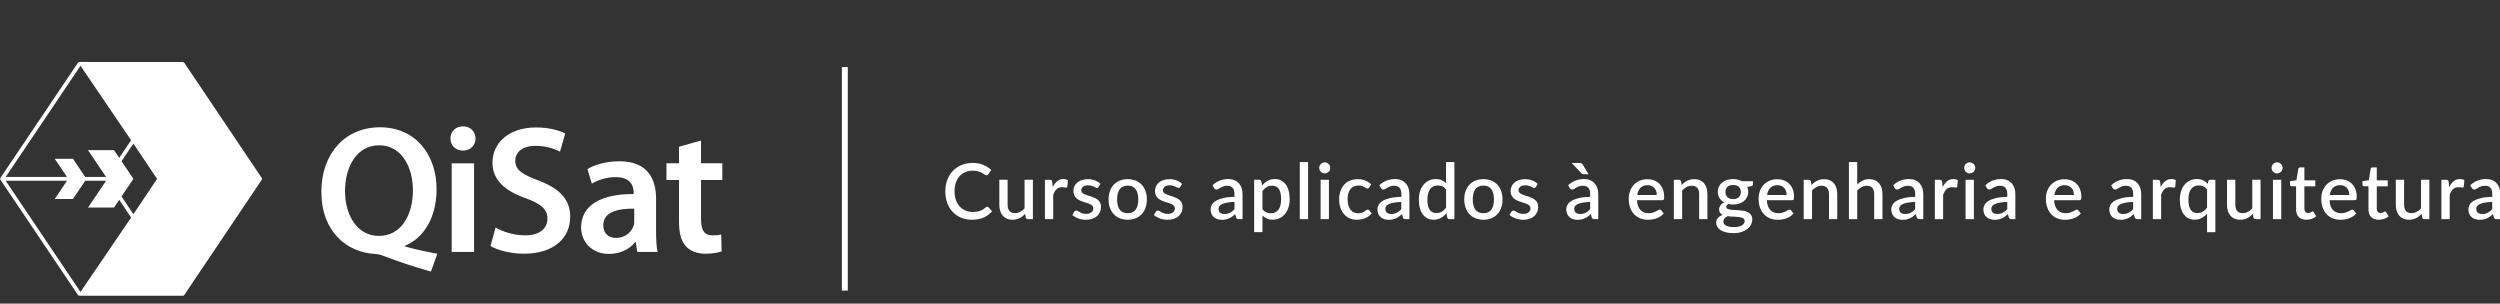 <?xml version="1.0" encoding="iso-8859-1"?>
<!-- Generator: Adobe Illustrator 16.0.0, SVG Export Plug-In . SVG Version: 6.00 Build 0)  -->
<!DOCTYPE svg PUBLIC "-//W3C//DTD SVG 1.1//EN" "http://www.w3.org/Graphics/SVG/1.1/DTD/svg11.dtd">
<svg version="1.1" id="Camada_1" xmlns="http://www.w3.org/2000/svg" xmlns:xlink="http://www.w3.org/1999/xlink" x="0px" y="0px"
	 width="317px" height="38.5px" viewBox="0 0 317 38.5" style="enable-background:new 0 0 317 38.5;" xml:space="preserve">
<rect x="0" y="0" width="317" height="38.5" fill="#333333" stroke="none"/>
<path style="fill:#FFFFFF;" d="M125.178,26.214c0.062,0,0.116,0.025,0.162,0.074l0.455,0.494c-0.287,0.345-0.639,0.612-1.058,0.799
	c-0.417,0.188-0.915,0.282-1.497,0.282c-0.515,0-0.98-0.09-1.396-0.269c-0.416-0.178-0.771-0.426-1.063-0.741
	c-0.294-0.319-0.521-0.698-0.678-1.14c-0.157-0.44-0.237-0.926-0.237-1.453c0-0.526,0.083-1.014,0.252-1.454
	c0.168-0.44,0.404-0.822,0.709-1.14c0.305-0.317,0.671-0.565,1.095-0.742c0.426-0.176,0.895-0.264,1.407-0.264
	c0.509,0,0.958,0.082,1.347,0.248c0.39,0.161,0.728,0.383,1.015,0.655l-0.376,0.533c-0.026,0.036-0.058,0.065-0.093,0.092
	c-0.036,0.026-0.085,0.041-0.146,0.041c-0.065,0-0.14-0.028-0.222-0.092c-0.084-0.061-0.19-0.127-0.319-0.199
	c-0.128-0.072-0.289-0.142-0.484-0.2c-0.193-0.062-0.435-0.093-0.726-0.093c-0.335,0-0.643,0.061-0.924,0.18
	c-0.28,0.115-0.521,0.287-0.724,0.512c-0.202,0.227-0.359,0.5-0.472,0.822c-0.112,0.322-0.168,0.688-0.168,1.101
	c0,0.414,0.058,0.783,0.175,1.108c0.117,0.324,0.279,0.599,0.484,0.82c0.206,0.226,0.447,0.394,0.725,0.512
	c0.277,0.117,0.575,0.177,0.895,0.177c0.196,0,0.37-0.01,0.526-0.033c0.155-0.02,0.298-0.055,0.428-0.102
	c0.131-0.048,0.254-0.107,0.37-0.179c0.115-0.071,0.23-0.159,0.346-0.267C125.047,26.244,125.112,26.214,125.178,26.214z
	 M130.97,22.796v4.988h-0.636c-0.14,0-0.23-0.066-0.27-0.2l-0.078-0.464c-0.104,0.11-0.213,0.211-0.33,0.303
	c-0.116,0.091-0.239,0.17-0.37,0.235c-0.13,0.064-0.269,0.113-0.417,0.15c-0.149,0.035-0.308,0.055-0.478,0.055
	c-0.273,0-0.515-0.049-0.723-0.139c-0.209-0.092-0.384-0.222-0.526-0.388c-0.143-0.165-0.248-0.362-0.32-0.598
	c-0.073-0.233-0.109-0.491-0.109-0.771v-3.175h1.052v3.175c0,0.337,0.078,0.599,0.232,0.782c0.156,0.188,0.391,0.279,0.707,0.279
	c0.231,0,0.448-0.055,0.648-0.16c0.201-0.104,0.389-0.252,0.565-0.438v-3.64h1.053V22.796L130.97,22.796z M133.488,23.72
	c0.157-0.314,0.346-0.563,0.568-0.745c0.221-0.182,0.487-0.271,0.796-0.271c0.108,0,0.209,0.012,0.304,0.036
	c0.094,0.023,0.18,0.062,0.254,0.109l-0.074,0.793c-0.012,0.058-0.033,0.094-0.062,0.114c-0.027,0.021-0.063,0.031-0.109,0.031
	c-0.049,0-0.119-0.008-0.21-0.027c-0.092-0.018-0.188-0.024-0.289-0.024c-0.146,0-0.276,0.021-0.389,0.063
	c-0.113,0.043-0.214,0.104-0.303,0.188c-0.09,0.08-0.169,0.181-0.237,0.298c-0.068,0.118-0.131,0.252-0.191,0.401v3.101h-1.051V22.8
	h0.611c0.112,0,0.188,0.021,0.23,0.062c0.043,0.041,0.072,0.111,0.088,0.214L133.488,23.72z M139.305,23.7
	c-0.026,0.047-0.056,0.077-0.088,0.098c-0.032,0.021-0.073,0.03-0.122,0.03c-0.056,0-0.116-0.018-0.181-0.053
	c-0.066-0.033-0.142-0.071-0.23-0.114c-0.088-0.041-0.191-0.08-0.311-0.114c-0.12-0.033-0.257-0.051-0.417-0.051
	c-0.131,0-0.25,0.014-0.356,0.046c-0.105,0.031-0.195,0.074-0.269,0.133c-0.074,0.056-0.13,0.123-0.169,0.199
	c-0.04,0.077-0.059,0.158-0.059,0.247c0,0.117,0.037,0.216,0.107,0.294c0.072,0.078,0.167,0.146,0.284,0.202
	c0.118,0.058,0.251,0.109,0.401,0.154c0.151,0.045,0.304,0.095,0.46,0.146c0.156,0.054,0.31,0.112,0.46,0.183
	c0.151,0.068,0.285,0.151,0.401,0.252c0.118,0.101,0.212,0.219,0.284,0.361c0.071,0.141,0.107,0.313,0.107,0.516
	c0,0.235-0.042,0.451-0.126,0.65c-0.086,0.199-0.208,0.373-0.372,0.52c-0.163,0.146-0.366,0.263-0.609,0.344
	s-0.521,0.122-0.834,0.122c-0.173,0-0.339-0.017-0.501-0.05c-0.161-0.027-0.315-0.069-0.459-0.125
	c-0.146-0.056-0.281-0.119-0.406-0.191c-0.126-0.075-0.237-0.158-0.335-0.244l0.245-0.4c0.029-0.051,0.066-0.086,0.109-0.115
	c0.043-0.027,0.098-0.041,0.164-0.041c0.067,0,0.136,0.021,0.203,0.064c0.067,0.045,0.146,0.094,0.235,0.145
	c0.09,0.053,0.197,0.101,0.325,0.145c0.127,0.045,0.287,0.066,0.475,0.066c0.157,0,0.291-0.02,0.406-0.057
	c0.113-0.037,0.208-0.09,0.283-0.154c0.075-0.064,0.13-0.139,0.166-0.223c0.036-0.082,0.054-0.172,0.054-0.268
	c0-0.127-0.036-0.229-0.108-0.313c-0.072-0.082-0.167-0.15-0.286-0.211c-0.119-0.06-0.254-0.11-0.406-0.156
	c-0.151-0.045-0.305-0.094-0.462-0.146c-0.156-0.051-0.31-0.111-0.462-0.181c-0.151-0.068-0.287-0.155-0.405-0.263
	c-0.119-0.104-0.215-0.233-0.287-0.387c-0.072-0.15-0.108-0.337-0.108-0.556c0-0.198,0.041-0.39,0.121-0.567
	c0.079-0.179,0.198-0.338,0.352-0.475c0.155-0.139,0.345-0.245,0.572-0.325s0.489-0.12,0.785-0.12c0.336,0,0.641,0.055,0.915,0.161
	c0.273,0.108,0.503,0.256,0.689,0.44L139.305,23.7z M142.999,22.717c0.368,0,0.701,0.061,0.999,0.182
	c0.299,0.121,0.553,0.293,0.764,0.516c0.21,0.221,0.372,0.488,0.487,0.809c0.114,0.313,0.172,0.672,0.172,1.064
	s-0.058,0.751-0.172,1.066c-0.115,0.315-0.277,0.586-0.487,0.81c-0.21,0.224-0.464,0.396-0.764,0.515
	c-0.298,0.122-0.631,0.184-0.999,0.184c-0.373,0-0.708-0.062-1.005-0.184c-0.298-0.117-0.554-0.291-0.766-0.515
	s-0.375-0.492-0.489-0.81c-0.116-0.315-0.172-0.674-0.172-1.066c0-0.396,0.056-0.751,0.172-1.064
	c0.114-0.318,0.277-0.588,0.489-0.809c0.212-0.223,0.467-0.395,0.766-0.516C142.291,22.777,142.625,22.717,142.999,22.717z
	 M142.999,27.036c0.449,0,0.785-0.15,1.004-0.452c0.221-0.301,0.33-0.732,0.33-1.293c0-0.563-0.109-0.995-0.33-1.299
	c-0.22-0.307-0.555-0.459-1.004-0.459c-0.457,0-0.796,0.152-1.019,0.459c-0.222,0.304-0.333,0.736-0.333,1.299
	c0,0.561,0.111,0.992,0.333,1.293C142.203,26.886,142.542,27.036,142.999,27.036z M149.65,23.7
	c-0.026,0.047-0.056,0.077-0.088,0.098c-0.032,0.021-0.073,0.03-0.123,0.03c-0.056,0-0.115-0.018-0.181-0.053
	c-0.066-0.033-0.142-0.071-0.23-0.114c-0.088-0.041-0.19-0.08-0.311-0.114c-0.119-0.033-0.258-0.051-0.417-0.051
	c-0.131,0-0.249,0.014-0.355,0.046c-0.105,0.031-0.195,0.074-0.268,0.133c-0.073,0.056-0.13,0.123-0.169,0.199
	c-0.039,0.077-0.059,0.158-0.059,0.247c0,0.117,0.037,0.216,0.108,0.294c0.071,0.078,0.166,0.146,0.283,0.202
	c0.118,0.058,0.251,0.109,0.402,0.154c0.15,0.045,0.303,0.095,0.459,0.146c0.157,0.054,0.31,0.112,0.46,0.183
	c0.15,0.068,0.284,0.151,0.401,0.252s0.212,0.219,0.283,0.361c0.071,0.141,0.107,0.313,0.107,0.516c0,0.235-0.042,0.451-0.125,0.65
	c-0.086,0.199-0.21,0.373-0.372,0.52c-0.163,0.146-0.366,0.263-0.609,0.344c-0.242,0.081-0.521,0.122-0.834,0.122
	c-0.173,0-0.339-0.017-0.501-0.05c-0.161-0.027-0.314-0.069-0.46-0.125s-0.281-0.119-0.406-0.191
	c-0.126-0.075-0.237-0.158-0.334-0.244l0.245-0.4c0.029-0.051,0.066-0.086,0.109-0.115c0.044-0.027,0.099-0.041,0.164-0.041
	c0.068,0,0.136,0.021,0.204,0.064c0.066,0.045,0.146,0.094,0.234,0.145c0.09,0.053,0.198,0.101,0.326,0.145
	c0.126,0.045,0.285,0.066,0.475,0.066c0.156,0,0.292-0.02,0.406-0.057c0.114-0.037,0.208-0.09,0.284-0.154
	c0.075-0.064,0.131-0.139,0.167-0.223c0.036-0.082,0.052-0.172,0.052-0.268c0-0.127-0.035-0.229-0.107-0.313
	c-0.071-0.082-0.166-0.15-0.285-0.211c-0.12-0.06-0.255-0.11-0.406-0.156c-0.153-0.045-0.306-0.094-0.463-0.146
	c-0.157-0.051-0.311-0.111-0.463-0.181c-0.151-0.068-0.287-0.155-0.406-0.263c-0.119-0.104-0.214-0.233-0.285-0.387
	c-0.072-0.15-0.108-0.337-0.108-0.556c0-0.198,0.041-0.39,0.121-0.567c0.08-0.179,0.197-0.338,0.352-0.475
	c0.154-0.139,0.346-0.245,0.572-0.325c0.228-0.08,0.489-0.12,0.785-0.12c0.338,0,0.642,0.055,0.915,0.161
	c0.273,0.108,0.504,0.256,0.689,0.44L149.65,23.7z M153.745,23.489c0.563-0.525,1.236-0.787,2.015-0.787
	c0.287,0,0.542,0.047,0.766,0.141c0.222,0.093,0.411,0.224,0.562,0.394c0.151,0.171,0.267,0.371,0.347,0.604
	c0.081,0.234,0.12,0.493,0.12,0.775v3.17h-0.47c-0.101,0-0.177-0.017-0.229-0.045c-0.051-0.032-0.095-0.095-0.131-0.189
	l-0.103-0.405c-0.129,0.113-0.253,0.217-0.377,0.308c-0.125,0.09-0.25,0.165-0.384,0.226c-0.133,0.063-0.274,0.11-0.427,0.141
	c-0.151,0.031-0.319,0.049-0.501,0.049c-0.203,0-0.391-0.028-0.564-0.083c-0.175-0.056-0.325-0.14-0.453-0.253
	c-0.127-0.112-0.228-0.251-0.301-0.419c-0.074-0.164-0.11-0.361-0.11-0.587c0-0.191,0.052-0.379,0.154-0.563
	c0.103-0.182,0.272-0.347,0.509-0.49c0.236-0.146,0.548-0.266,0.935-0.359c0.386-0.094,0.863-0.148,1.43-0.16v-0.334
	c0-0.357-0.078-0.624-0.229-0.803c-0.155-0.176-0.379-0.264-0.676-0.264c-0.202,0-0.37,0.024-0.508,0.075
	c-0.138,0.05-0.254,0.104-0.357,0.163c-0.102,0.061-0.191,0.112-0.27,0.164c-0.078,0.05-0.161,0.076-0.25,0.076
	c-0.072,0-0.133-0.021-0.184-0.059c-0.051-0.037-0.091-0.084-0.124-0.14L153.745,23.489z M156.533,25.604
	c-0.375,0.015-0.691,0.043-0.949,0.09c-0.258,0.049-0.465,0.107-0.625,0.183c-0.161,0.074-0.275,0.162-0.345,0.265
	c-0.071,0.101-0.105,0.213-0.105,0.332c0,0.114,0.019,0.217,0.057,0.301c0.036,0.084,0.089,0.15,0.155,0.205
	c0.067,0.054,0.146,0.092,0.235,0.116c0.09,0.024,0.188,0.037,0.295,0.037c0.275,0,0.509-0.052,0.708-0.153
	c0.197-0.104,0.388-0.252,0.574-0.446V25.604z M160.025,23.52c0.207-0.244,0.445-0.439,0.713-0.59
	c0.265-0.152,0.574-0.228,0.925-0.228c0.282,0,0.536,0.057,0.764,0.169c0.229,0.111,0.425,0.275,0.587,0.49
	c0.163,0.217,0.289,0.481,0.379,0.802c0.09,0.319,0.137,0.682,0.137,1.093c0,0.368-0.049,0.712-0.148,1.03
	c-0.098,0.317-0.24,0.592-0.43,0.825c-0.186,0.233-0.409,0.416-0.676,0.549c-0.264,0.132-0.563,0.197-0.896,0.197
	c-0.293,0-0.542-0.047-0.745-0.143c-0.203-0.095-0.389-0.226-0.556-0.393v2.117h-1.052v-6.646h0.637c0.145,0,0.234,0.063,0.273,0.2
	L160.025,23.52z M160.079,26.532c0.147,0.188,0.308,0.321,0.479,0.399c0.176,0.074,0.367,0.112,0.582,0.112
	c0.409,0,0.73-0.147,0.961-0.45c0.229-0.299,0.344-0.746,0.344-1.34c0-0.309-0.024-0.568-0.076-0.784
	c-0.055-0.219-0.128-0.395-0.225-0.53c-0.101-0.138-0.22-0.235-0.358-0.299c-0.142-0.063-0.3-0.094-0.474-0.094
	c-0.269,0-0.5,0.059-0.693,0.176c-0.193,0.114-0.373,0.278-0.54,0.495V26.532z M165.866,20.546v7.238h-1.052v-7.238H165.866z
	 M168.682,21.289c0,0.094-0.019,0.186-0.056,0.27c-0.035,0.086-0.089,0.159-0.153,0.224c-0.063,0.063-0.141,0.112-0.228,0.151
	c-0.086,0.036-0.179,0.058-0.276,0.058c-0.095,0-0.184-0.021-0.265-0.058c-0.084-0.039-0.156-0.089-0.22-0.151
	c-0.063-0.063-0.112-0.138-0.147-0.224c-0.039-0.084-0.058-0.176-0.058-0.27c0-0.098,0.019-0.189,0.058-0.273
	c0.035-0.084,0.087-0.16,0.147-0.224c0.063-0.063,0.136-0.112,0.22-0.151c0.081-0.037,0.17-0.057,0.265-0.057
	c0.098,0,0.19,0.02,0.276,0.057c0.087,0.039,0.163,0.09,0.228,0.151c0.065,0.062,0.118,0.14,0.153,0.224
	C168.663,21.1,168.682,21.191,168.682,21.289z M168.507,22.796v4.988h-1.052v-4.988H168.507z M173.604,23.771
	c-0.033,0.043-0.063,0.078-0.094,0.1c-0.029,0.021-0.07,0.036-0.127,0.036c-0.056,0-0.111-0.021-0.174-0.063
	c-0.059-0.038-0.131-0.081-0.214-0.13c-0.084-0.046-0.185-0.091-0.302-0.13c-0.116-0.038-0.264-0.06-0.44-0.06
	c-0.229,0-0.426,0.041-0.599,0.123c-0.172,0.082-0.315,0.199-0.432,0.351c-0.115,0.151-0.205,0.336-0.262,0.553
	c-0.057,0.22-0.085,0.462-0.085,0.731c0,0.279,0.033,0.529,0.095,0.748c0.063,0.22,0.15,0.402,0.268,0.552s0.254,0.269,0.423,0.344
	c0.162,0.078,0.347,0.117,0.553,0.117c0.201,0,0.367-0.022,0.494-0.071c0.127-0.052,0.231-0.104,0.317-0.162
	c0.086-0.06,0.158-0.112,0.219-0.16c0.061-0.051,0.124-0.073,0.193-0.073c0.084,0,0.149,0.032,0.193,0.098l0.301,0.386
	c-0.121,0.147-0.256,0.271-0.402,0.373s-0.303,0.185-0.465,0.248c-0.164,0.063-0.332,0.107-0.508,0.135
	c-0.179,0.028-0.355,0.043-0.533,0.043c-0.313,0-0.602-0.059-0.869-0.174c-0.271-0.115-0.504-0.283-0.704-0.504
	c-0.202-0.222-0.357-0.49-0.476-0.809c-0.115-0.316-0.173-0.68-0.173-1.088c0-0.368,0.052-0.711,0.156-1.024
	c0.104-0.315,0.257-0.586,0.457-0.813c0.201-0.229,0.446-0.407,0.745-0.537c0.297-0.127,0.64-0.192,1.025-0.192
	c0.362,0,0.685,0.059,0.957,0.178c0.274,0.117,0.521,0.283,0.735,0.498L173.604,23.771z M174.895,23.489
	c0.565-0.525,1.236-0.787,2.02-0.787c0.286,0,0.54,0.047,0.766,0.141c0.225,0.093,0.408,0.224,0.563,0.394
	c0.15,0.171,0.266,0.371,0.349,0.604c0.077,0.234,0.119,0.493,0.119,0.775v3.17h-0.472c-0.1,0-0.178-0.017-0.229-0.045
	c-0.053-0.032-0.098-0.095-0.131-0.189l-0.106-0.405c-0.125,0.113-0.25,0.217-0.373,0.308c-0.125,0.09-0.254,0.165-0.385,0.226
	c-0.133,0.063-0.272,0.11-0.426,0.141c-0.152,0.031-0.318,0.049-0.501,0.049c-0.2,0-0.392-0.028-0.567-0.083
	c-0.172-0.056-0.324-0.14-0.451-0.253c-0.125-0.112-0.226-0.251-0.301-0.419c-0.072-0.164-0.108-0.361-0.108-0.587
	c0-0.191,0.05-0.379,0.153-0.563c0.103-0.182,0.271-0.347,0.508-0.49c0.236-0.146,0.551-0.266,0.935-0.359
	c0.39-0.094,0.866-0.148,1.435-0.16v-0.334c0-0.357-0.076-0.624-0.229-0.803c-0.151-0.176-0.378-0.264-0.676-0.264
	c-0.201,0-0.369,0.024-0.509,0.075c-0.137,0.05-0.256,0.104-0.357,0.163c-0.1,0.061-0.189,0.112-0.268,0.164
	c-0.08,0.05-0.162,0.076-0.25,0.076c-0.072,0-0.133-0.021-0.187-0.059c-0.05-0.037-0.091-0.084-0.124-0.14L174.895,23.489z
	 M177.686,25.604c-0.377,0.015-0.69,0.043-0.949,0.09c-0.26,0.049-0.469,0.107-0.629,0.183c-0.155,0.074-0.272,0.162-0.344,0.265
	c-0.068,0.101-0.104,0.213-0.104,0.332c0,0.114,0.02,0.217,0.056,0.301c0.037,0.084,0.091,0.15,0.156,0.205
	c0.067,0.054,0.146,0.092,0.233,0.116c0.09,0.024,0.188,0.037,0.295,0.037c0.275,0,0.515-0.052,0.709-0.153
	c0.197-0.104,0.389-0.252,0.574-0.446v-0.927h0.002V25.604z M184.415,20.546v7.238h-0.638c-0.139,0-0.229-0.066-0.27-0.2
	l-0.094-0.542c-0.21,0.244-0.443,0.44-0.712,0.592c-0.267,0.149-0.574,0.226-0.929,0.226c-0.278,0-0.535-0.057-0.762-0.17
	c-0.229-0.11-0.425-0.274-0.589-0.489c-0.161-0.218-0.289-0.482-0.378-0.802c-0.09-0.316-0.135-0.683-0.135-1.094
	c0-0.371,0.05-0.715,0.148-1.031c0.101-0.315,0.24-0.592,0.428-0.823c0.186-0.232,0.414-0.416,0.678-0.55
	c0.268-0.131,0.563-0.196,0.895-0.196c0.293,0,0.541,0.047,0.748,0.141c0.205,0.093,0.389,0.224,0.553,0.39v-2.687L184.415,20.546
	L184.415,20.546z M183.361,24.021c-0.146-0.188-0.307-0.32-0.483-0.396c-0.174-0.074-0.366-0.109-0.573-0.109
	c-0.41,0-0.729,0.148-0.962,0.451c-0.229,0.303-0.347,0.748-0.347,1.338c0,0.307,0.023,0.568,0.079,0.785
	c0.052,0.219,0.124,0.395,0.222,0.529c0.1,0.138,0.219,0.234,0.357,0.299c0.142,0.063,0.302,0.093,0.476,0.093
	c0.267,0,0.499-0.058,0.692-0.173s0.375-0.277,0.539-0.49V24.021L183.361,24.021z M188.098,22.717c0.369,0,0.701,0.061,1,0.182
	c0.301,0.121,0.553,0.293,0.767,0.516c0.21,0.221,0.37,0.488,0.483,0.809c0.113,0.313,0.172,0.672,0.172,1.064
	s-0.059,0.751-0.172,1.066s-0.273,0.586-0.483,0.81c-0.214,0.224-0.466,0.396-0.767,0.515c-0.299,0.122-0.631,0.184-1,0.184
	c-0.373,0-0.705-0.062-1.007-0.184c-0.297-0.117-0.552-0.291-0.764-0.515s-0.374-0.492-0.488-0.81
	c-0.116-0.315-0.173-0.674-0.173-1.066c0-0.396,0.057-0.751,0.173-1.064c0.114-0.318,0.276-0.588,0.488-0.809
	c0.212-0.223,0.467-0.395,0.764-0.516C187.393,22.777,187.725,22.717,188.098,22.717z M188.098,27.036
	c0.45,0,0.784-0.15,1.006-0.452c0.221-0.301,0.33-0.732,0.33-1.293c0-0.563-0.109-0.995-0.33-1.299
	c-0.222-0.307-0.556-0.459-1.006-0.459c-0.457,0-0.795,0.152-1.019,0.459c-0.224,0.304-0.333,0.736-0.333,1.299
	c0,0.561,0.109,0.992,0.333,1.293C187.303,26.886,187.641,27.036,188.098,27.036z M194.751,23.7
	c-0.026,0.047-0.056,0.077-0.089,0.098c-0.031,0.021-0.073,0.03-0.123,0.03c-0.057,0-0.114-0.018-0.182-0.053
	c-0.063-0.033-0.143-0.071-0.229-0.114c-0.088-0.041-0.188-0.08-0.31-0.114c-0.118-0.033-0.258-0.051-0.42-0.051
	c-0.127,0-0.25,0.014-0.354,0.046c-0.104,0.031-0.194,0.074-0.269,0.133c-0.074,0.056-0.131,0.123-0.168,0.199
	c-0.041,0.077-0.062,0.158-0.062,0.247c0,0.117,0.035,0.216,0.106,0.294c0.07,0.078,0.166,0.146,0.283,0.202
	c0.117,0.058,0.25,0.109,0.402,0.154c0.148,0.045,0.301,0.095,0.459,0.146c0.157,0.054,0.311,0.112,0.459,0.183
	c0.151,0.068,0.284,0.151,0.401,0.252c0.118,0.101,0.209,0.219,0.284,0.361c0.072,0.141,0.104,0.313,0.104,0.516
	c0,0.235-0.039,0.451-0.124,0.65s-0.21,0.373-0.372,0.52s-0.363,0.263-0.609,0.344c-0.242,0.081-0.521,0.122-0.834,0.122
	c-0.174,0-0.34-0.017-0.502-0.05c-0.16-0.027-0.315-0.069-0.459-0.125c-0.146-0.056-0.281-0.119-0.404-0.191
	c-0.127-0.075-0.239-0.158-0.336-0.244l0.244-0.4c0.028-0.051,0.064-0.086,0.108-0.115c0.048-0.027,0.099-0.041,0.166-0.041
	c0.065,0,0.134,0.021,0.201,0.064c0.067,0.045,0.146,0.094,0.233,0.145c0.09,0.053,0.197,0.101,0.324,0.145
	c0.127,0.045,0.287,0.066,0.478,0.066c0.155,0,0.291-0.02,0.403-0.057c0.115-0.037,0.211-0.09,0.285-0.154s0.131-0.139,0.166-0.223
	c0.034-0.082,0.055-0.172,0.055-0.268c0-0.127-0.037-0.229-0.107-0.313c-0.072-0.082-0.168-0.15-0.287-0.211
	c-0.117-0.06-0.253-0.11-0.402-0.156c-0.152-0.045-0.308-0.094-0.465-0.146c-0.154-0.051-0.313-0.111-0.461-0.181
	c-0.15-0.068-0.289-0.155-0.406-0.263c-0.117-0.104-0.215-0.233-0.285-0.387c-0.072-0.15-0.109-0.337-0.109-0.556
	c0-0.198,0.041-0.39,0.122-0.567c0.079-0.179,0.194-0.338,0.353-0.475c0.152-0.139,0.346-0.245,0.572-0.325s0.488-0.12,0.785-0.12
	c0.335,0,0.641,0.055,0.914,0.161c0.271,0.108,0.503,0.256,0.688,0.44L194.751,23.7z M198.844,23.489
	c0.563-0.525,1.236-0.787,2.016-0.787c0.289,0,0.543,0.047,0.768,0.141c0.225,0.093,0.409,0.224,0.563,0.394
	c0.15,0.171,0.269,0.371,0.348,0.604c0.079,0.234,0.12,0.493,0.12,0.775v3.17h-0.472c-0.102,0-0.178-0.017-0.229-0.045
	c-0.057-0.032-0.1-0.095-0.134-0.189l-0.103-0.405c-0.128,0.113-0.257,0.217-0.379,0.308c-0.123,0.09-0.251,0.165-0.382,0.226
	c-0.134,0.063-0.274,0.11-0.429,0.141c-0.149,0.031-0.315,0.049-0.5,0.049c-0.202,0-0.389-0.028-0.563-0.083
	c-0.174-0.056-0.325-0.14-0.452-0.253c-0.13-0.112-0.229-0.251-0.302-0.419c-0.073-0.164-0.11-0.361-0.11-0.587
	c0-0.191,0.051-0.379,0.154-0.563c0.102-0.182,0.271-0.347,0.51-0.49c0.235-0.146,0.547-0.266,0.934-0.359
	c0.389-0.094,0.863-0.148,1.432-0.16v-0.334c0-0.357-0.074-0.624-0.229-0.803c-0.153-0.176-0.381-0.264-0.676-0.264
	c-0.203,0-0.371,0.024-0.512,0.075c-0.135,0.05-0.254,0.104-0.354,0.163c-0.104,0.061-0.191,0.112-0.27,0.164
	c-0.078,0.05-0.16,0.076-0.252,0.076c-0.068,0-0.131-0.021-0.183-0.059s-0.095-0.084-0.124-0.14L198.844,23.489z M200.287,20.663
	c0.121,0,0.21,0.021,0.27,0.058c0.061,0.039,0.108,0.103,0.154,0.182l0.715,1.186h-0.596c-0.084,0-0.148-0.012-0.198-0.033
	c-0.052-0.021-0.103-0.063-0.155-0.121l-1.178-1.269L200.287,20.663L200.287,20.663z M201.632,25.604
	c-0.374,0.015-0.69,0.043-0.95,0.09c-0.257,0.049-0.465,0.107-0.625,0.183s-0.272,0.162-0.345,0.265
	c-0.067,0.101-0.104,0.213-0.104,0.332c0,0.114,0.021,0.217,0.059,0.301s0.087,0.15,0.152,0.205
	c0.068,0.054,0.147,0.092,0.236,0.116c0.092,0.024,0.189,0.037,0.295,0.037c0.274,0,0.51-0.052,0.709-0.153
	c0.197-0.104,0.387-0.252,0.573-0.446V25.604L201.632,25.604z M207.568,25.374c0.016,0.283,0.059,0.528,0.134,0.735
	c0.073,0.207,0.177,0.38,0.301,0.517c0.127,0.136,0.276,0.238,0.449,0.306c0.177,0.066,0.368,0.103,0.586,0.103
	c0.205,0,0.382-0.024,0.53-0.072c0.152-0.046,0.283-0.101,0.396-0.155c0.11-0.058,0.204-0.109,0.281-0.156
	c0.078-0.047,0.149-0.069,0.216-0.069c0.085,0,0.148,0.032,0.195,0.099l0.299,0.385c-0.124,0.147-0.264,0.271-0.422,0.373
	c-0.155,0.102-0.321,0.185-0.498,0.248c-0.176,0.063-0.357,0.107-0.543,0.135c-0.188,0.029-0.365,0.044-0.542,0.044
	c-0.345,0-0.667-0.06-0.962-0.175c-0.295-0.114-0.553-0.287-0.771-0.512c-0.216-0.226-0.384-0.505-0.507-0.836
	c-0.122-0.334-0.186-0.716-0.186-1.148c0-0.348,0.057-0.67,0.164-0.969c0.107-0.302,0.265-0.563,0.471-0.783
	c0.205-0.224,0.449-0.396,0.744-0.526c0.289-0.127,0.621-0.192,0.986-0.192c0.31,0,0.592,0.053,0.854,0.149
	c0.26,0.101,0.483,0.246,0.673,0.438c0.189,0.191,0.337,0.428,0.445,0.707c0.104,0.278,0.156,0.598,0.156,0.95
	c0,0.163-0.02,0.273-0.055,0.329c-0.035,0.057-0.102,0.083-0.193,0.083h-3.205v-0.006H207.568z M210.078,24.729
	c0-0.179-0.023-0.34-0.076-0.492c-0.048-0.151-0.123-0.282-0.223-0.396c-0.096-0.11-0.219-0.198-0.363-0.264
	c-0.145-0.063-0.313-0.097-0.501-0.097c-0.382,0-0.685,0.108-0.899,0.328c-0.221,0.219-0.355,0.524-0.416,0.92H210.078z
	 M213.23,23.456c0.104-0.111,0.22-0.211,0.334-0.301c0.112-0.091,0.237-0.167,0.367-0.233c0.131-0.064,0.271-0.113,0.418-0.15
	c0.146-0.035,0.308-0.055,0.479-0.055c0.271,0,0.513,0.047,0.721,0.137c0.205,0.095,0.383,0.224,0.521,0.389
	c0.146,0.167,0.252,0.365,0.322,0.599c0.071,0.234,0.106,0.49,0.106,0.771v3.175h-1.045v-3.177c0-0.336-0.079-0.598-0.233-0.78
	c-0.156-0.188-0.39-0.279-0.707-0.279c-0.231,0-0.451,0.056-0.652,0.161c-0.2,0.107-0.387,0.255-0.565,0.439v3.635h-1.052v-4.988
	h0.638c0.144,0,0.233,0.064,0.274,0.2L213.23,23.456z M222.279,22.977v0.392c0,0.131-0.079,0.212-0.236,0.241l-0.497,0.08
	c0.083,0.19,0.127,0.401,0.127,0.634c0,0.243-0.05,0.467-0.146,0.666c-0.096,0.196-0.229,0.368-0.398,0.508
	c-0.169,0.142-0.372,0.249-0.605,0.323c-0.234,0.074-0.487,0.111-0.764,0.111c-0.104,0-0.205-0.006-0.308-0.018
	c-0.099-0.012-0.195-0.025-0.289-0.047c-0.093,0.056-0.166,0.113-0.212,0.177c-0.043,0.062-0.066,0.125-0.066,0.188
	c0,0.106,0.047,0.188,0.143,0.24c0.095,0.053,0.221,0.09,0.373,0.11c0.154,0.022,0.332,0.039,0.529,0.045
	c0.202,0.008,0.401,0.021,0.609,0.035c0.205,0.017,0.406,0.043,0.605,0.08c0.194,0.037,0.375,0.1,0.528,0.188
	c0.156,0.086,0.28,0.2,0.374,0.349c0.096,0.146,0.143,0.338,0.143,0.571c0,0.217-0.056,0.428-0.16,0.633
	c-0.109,0.205-0.264,0.388-0.467,0.549c-0.203,0.16-0.453,0.287-0.748,0.383c-0.293,0.096-0.627,0.145-1.002,0.145
	c-0.371,0-0.695-0.035-0.971-0.105c-0.275-0.071-0.507-0.169-0.691-0.292c-0.184-0.122-0.318-0.265-0.408-0.423
	c-0.09-0.16-0.135-0.326-0.135-0.499c0-0.234,0.074-0.437,0.223-0.603s0.35-0.296,0.604-0.393c-0.138-0.063-0.248-0.154-0.33-0.27
	c-0.084-0.112-0.125-0.264-0.125-0.449c0-0.146,0.056-0.301,0.16-0.461c0.109-0.159,0.271-0.295,0.483-0.403
	c-0.245-0.14-0.44-0.32-0.586-0.546c-0.142-0.229-0.216-0.493-0.216-0.797c0-0.247,0.048-0.471,0.146-0.67
	c0.099-0.196,0.229-0.368,0.403-0.508c0.174-0.142,0.378-0.248,0.615-0.324c0.232-0.073,0.494-0.11,0.772-0.11
	c0.431,0,0.808,0.09,1.126,0.269H222.279z M221.223,28.03c0-0.111-0.031-0.2-0.096-0.27c-0.063-0.065-0.146-0.118-0.258-0.155
	c-0.105-0.037-0.232-0.063-0.376-0.084c-0.144-0.019-0.298-0.03-0.457-0.039c-0.162-0.008-0.324-0.018-0.492-0.022
	c-0.171-0.008-0.333-0.022-0.487-0.047c-0.158,0.08-0.285,0.18-0.386,0.294c-0.101,0.113-0.149,0.246-0.149,0.396
	c0,0.097,0.027,0.188,0.078,0.271c0.049,0.084,0.125,0.157,0.233,0.22c0.106,0.063,0.241,0.111,0.405,0.146
	c0.166,0.036,0.363,0.057,0.594,0.057c0.466,0,0.811-0.071,1.043-0.217C221.107,28.439,221.223,28.254,221.223,28.03z
	 M219.76,25.245c0.324,0,0.569-0.083,0.733-0.248c0.164-0.166,0.243-0.384,0.243-0.651c0-0.271-0.079-0.488-0.243-0.65
	c-0.164-0.157-0.409-0.237-0.733-0.237c-0.322,0-0.566,0.08-0.73,0.237c-0.163,0.162-0.246,0.38-0.246,0.65
	c0,0.131,0.021,0.252,0.063,0.363c0.041,0.109,0.104,0.206,0.188,0.285c0.08,0.08,0.181,0.141,0.304,0.188
	C219.458,25.227,219.6,25.245,219.76,25.245z M224.035,25.374c0.015,0.283,0.058,0.528,0.131,0.735
	c0.077,0.207,0.177,0.38,0.301,0.517c0.127,0.136,0.276,0.238,0.451,0.306c0.175,0.066,0.37,0.103,0.584,0.103
	c0.205,0,0.382-0.024,0.533-0.072c0.15-0.046,0.281-0.101,0.391-0.155c0.112-0.058,0.206-0.109,0.285-0.156
	c0.077-0.047,0.15-0.069,0.217-0.069c0.084,0,0.148,0.032,0.194,0.099l0.297,0.385c-0.124,0.147-0.265,0.271-0.419,0.373
	c-0.156,0.102-0.324,0.185-0.501,0.248c-0.175,0.063-0.354,0.107-0.542,0.135c-0.186,0.029-0.366,0.044-0.543,0.044
	c-0.348,0-0.664-0.06-0.962-0.175c-0.295-0.114-0.55-0.287-0.767-0.512c-0.22-0.226-0.39-0.505-0.513-0.836
	c-0.118-0.334-0.181-0.716-0.181-1.148c0-0.348,0.054-0.67,0.16-0.969c0.111-0.302,0.268-0.563,0.474-0.783
	c0.203-0.224,0.451-0.396,0.741-0.526c0.293-0.127,0.619-0.192,0.99-0.192c0.309,0,0.59,0.053,0.851,0.149
	c0.263,0.101,0.487,0.246,0.678,0.438c0.188,0.191,0.339,0.428,0.442,0.707c0.104,0.278,0.156,0.598,0.156,0.95
	c0,0.163-0.018,0.273-0.055,0.329c-0.035,0.057-0.1,0.083-0.193,0.083h-3.202L224.035,25.374L224.035,25.374z M226.545,24.729
	c0-0.179-0.027-0.34-0.077-0.492c-0.05-0.151-0.125-0.282-0.223-0.396c-0.099-0.11-0.218-0.198-0.363-0.264
	c-0.146-0.063-0.313-0.097-0.503-0.097c-0.378,0-0.679,0.108-0.898,0.328c-0.219,0.219-0.354,0.524-0.416,0.92H226.545z
	 M229.693,23.456c0.106-0.111,0.221-0.211,0.334-0.301c0.117-0.091,0.242-0.167,0.371-0.233c0.133-0.064,0.27-0.113,0.416-0.15
	c0.146-0.035,0.307-0.055,0.479-0.055c0.273,0,0.516,0.047,0.723,0.137c0.207,0.095,0.381,0.224,0.521,0.389
	c0.145,0.167,0.249,0.365,0.318,0.599c0.074,0.234,0.107,0.49,0.107,0.771v3.175h-1.047v-3.177c0-0.336-0.075-0.598-0.23-0.78
	c-0.154-0.188-0.391-0.279-0.707-0.279c-0.234,0-0.451,0.056-0.651,0.161c-0.2,0.107-0.39,0.255-0.563,0.439v3.635h-1.055v-4.988
	h0.639c0.143,0,0.232,0.064,0.271,0.2L229.693,23.456z M235.494,23.389c0.208-0.203,0.433-0.365,0.678-0.488
	c0.243-0.12,0.529-0.184,0.855-0.184c0.272,0,0.514,0.047,0.721,0.137c0.208,0.095,0.381,0.224,0.523,0.389
	c0.142,0.167,0.248,0.365,0.32,0.599c0.07,0.234,0.105,0.49,0.105,0.771v3.175h-1.049v-3.177c0-0.336-0.078-0.598-0.23-0.78
	c-0.154-0.188-0.393-0.279-0.706-0.279c-0.233,0-0.453,0.056-0.651,0.161c-0.201,0.107-0.392,0.255-0.566,0.439v3.635h-1.051v-7.238
	h1.051V23.389z M240.055,23.489c0.563-0.525,1.236-0.787,2.016-0.787c0.287,0,0.546,0.047,0.768,0.141
	c0.225,0.093,0.411,0.224,0.563,0.394c0.15,0.171,0.269,0.371,0.35,0.604c0.079,0.234,0.118,0.493,0.118,0.775v3.17H243.4
	c-0.104,0-0.178-0.017-0.232-0.045c-0.05-0.032-0.094-0.095-0.131-0.189l-0.102-0.405c-0.129,0.113-0.254,0.217-0.379,0.308
	c-0.125,0.09-0.25,0.165-0.386,0.226c-0.131,0.063-0.271,0.11-0.424,0.141c-0.153,0.031-0.319,0.049-0.502,0.049
	c-0.202,0-0.392-0.028-0.563-0.083c-0.178-0.056-0.326-0.14-0.455-0.253c-0.127-0.112-0.228-0.251-0.3-0.419
	c-0.075-0.164-0.112-0.361-0.112-0.587c0-0.191,0.056-0.379,0.156-0.563c0.103-0.182,0.271-0.347,0.51-0.49
	c0.235-0.146,0.545-0.266,0.936-0.359c0.385-0.094,0.861-0.148,1.43-0.16v-0.334c0-0.357-0.076-0.624-0.229-0.803
	c-0.156-0.176-0.383-0.264-0.678-0.264c-0.201,0-0.371,0.024-0.508,0.075c-0.138,0.05-0.257,0.104-0.356,0.163
	c-0.103,0.061-0.191,0.112-0.271,0.164c-0.078,0.05-0.16,0.076-0.25,0.076c-0.07,0-0.134-0.021-0.184-0.059
	c-0.053-0.037-0.092-0.084-0.122-0.14L240.055,23.489z M242.843,25.604c-0.374,0.015-0.692,0.043-0.95,0.09
	c-0.256,0.049-0.465,0.107-0.625,0.183s-0.272,0.162-0.345,0.265c-0.069,0.101-0.104,0.213-0.104,0.332
	c0,0.114,0.021,0.217,0.058,0.301s0.09,0.15,0.156,0.205c0.065,0.054,0.146,0.092,0.233,0.116c0.092,0.024,0.188,0.037,0.297,0.037
	c0.271,0,0.506-0.052,0.705-0.153c0.198-0.104,0.391-0.252,0.574-0.446L242.843,25.604L242.843,25.604z M246.33,23.72
	c0.158-0.314,0.346-0.563,0.566-0.745c0.224-0.182,0.485-0.271,0.799-0.271c0.104,0,0.207,0.012,0.304,0.036
	c0.093,0.023,0.181,0.062,0.253,0.109l-0.072,0.793c-0.013,0.058-0.033,0.094-0.063,0.114c-0.027,0.021-0.064,0.031-0.11,0.031
	c-0.048,0-0.118-0.008-0.208-0.027c-0.091-0.018-0.188-0.024-0.29-0.024c-0.146,0-0.274,0.021-0.387,0.063
	c-0.112,0.043-0.214,0.104-0.306,0.188c-0.09,0.08-0.168,0.181-0.236,0.298c-0.068,0.118-0.131,0.252-0.191,0.401v3.101h-1.051V22.8
	h0.61c0.112,0,0.187,0.021,0.229,0.062c0.041,0.041,0.069,0.111,0.088,0.214L246.33,23.72z M250.465,21.289
	c0,0.094-0.02,0.186-0.057,0.27c-0.039,0.086-0.092,0.159-0.155,0.224c-0.063,0.063-0.142,0.112-0.228,0.151
	c-0.086,0.036-0.178,0.058-0.275,0.058c-0.096,0-0.186-0.021-0.266-0.058c-0.084-0.039-0.156-0.089-0.221-0.151
	c-0.063-0.063-0.111-0.138-0.147-0.224c-0.039-0.084-0.058-0.176-0.058-0.27c0-0.098,0.019-0.189,0.058-0.273
	c0.036-0.084,0.087-0.16,0.147-0.224c0.063-0.063,0.137-0.112,0.221-0.151c0.08-0.037,0.17-0.057,0.266-0.057
	c0.098,0,0.189,0.02,0.275,0.057c0.086,0.039,0.162,0.09,0.228,0.151s0.116,0.14,0.155,0.224
	C250.445,21.1,250.465,21.191,250.465,21.289z M250.288,22.796v4.988h-1.054v-4.988H250.288z M251.736,23.489
	c0.563-0.525,1.234-0.787,2.015-0.787c0.287,0,0.54,0.047,0.765,0.141c0.227,0.093,0.411,0.224,0.565,0.394
	c0.149,0.171,0.267,0.371,0.345,0.604c0.081,0.234,0.12,0.493,0.12,0.775v3.17h-0.47c-0.1,0-0.178-0.017-0.229-0.045
	c-0.056-0.032-0.1-0.095-0.135-0.189l-0.104-0.405c-0.125,0.113-0.254,0.217-0.375,0.308c-0.125,0.09-0.252,0.165-0.383,0.226
	c-0.135,0.063-0.273,0.11-0.43,0.141c-0.148,0.031-0.316,0.049-0.5,0.049c-0.204,0-0.395-0.028-0.564-0.083
	c-0.172-0.056-0.323-0.14-0.453-0.253c-0.127-0.112-0.228-0.251-0.301-0.419c-0.072-0.164-0.107-0.361-0.107-0.587
	c0-0.191,0.05-0.379,0.152-0.563c0.104-0.182,0.271-0.347,0.509-0.49c0.235-0.146,0.55-0.266,0.935-0.359
	c0.389-0.094,0.862-0.148,1.432-0.16v-0.334c0-0.357-0.073-0.624-0.229-0.803c-0.149-0.176-0.378-0.264-0.673-0.264
	c-0.203,0-0.372,0.024-0.512,0.075c-0.135,0.05-0.256,0.104-0.356,0.163c-0.101,0.061-0.188,0.112-0.269,0.164
	c-0.08,0.05-0.159,0.076-0.25,0.076c-0.069,0-0.131-0.021-0.184-0.059c-0.052-0.037-0.094-0.084-0.127-0.14L251.736,23.489z
	 M254.523,25.604c-0.373,0.015-0.691,0.043-0.949,0.09c-0.258,0.049-0.465,0.107-0.625,0.183s-0.276,0.162-0.346,0.265
	c-0.072,0.101-0.105,0.213-0.105,0.332c0,0.114,0.02,0.217,0.057,0.301s0.09,0.15,0.155,0.205c0.067,0.054,0.147,0.092,0.237,0.116
	c0.089,0.024,0.189,0.037,0.295,0.037c0.273,0,0.509-0.052,0.703-0.153c0.203-0.104,0.392-0.252,0.578-0.446V25.604L254.523,25.604z
	 M260.461,25.374c0.014,0.283,0.059,0.528,0.135,0.735c0.073,0.207,0.174,0.38,0.299,0.517c0.129,0.136,0.277,0.238,0.453,0.306
	c0.172,0.066,0.366,0.103,0.582,0.103c0.204,0,0.383-0.024,0.532-0.072c0.151-0.046,0.282-0.101,0.394-0.155
	c0.11-0.057,0.205-0.109,0.281-0.156c0.077-0.047,0.15-0.069,0.215-0.069c0.086,0,0.151,0.032,0.197,0.099l0.297,0.385
	c-0.123,0.147-0.264,0.271-0.42,0.373c-0.158,0.102-0.322,0.185-0.498,0.248c-0.177,0.063-0.359,0.107-0.545,0.135
	c-0.185,0.029-0.365,0.044-0.542,0.044c-0.345,0-0.667-0.06-0.96-0.175c-0.297-0.114-0.553-0.287-0.77-0.512
	c-0.215-0.226-0.387-0.505-0.506-0.836c-0.125-0.334-0.187-0.716-0.187-1.148c0-0.348,0.056-0.67,0.164-0.969
	c0.106-0.302,0.265-0.563,0.472-0.783c0.201-0.224,0.448-0.396,0.741-0.526c0.291-0.127,0.621-0.192,0.989-0.192
	c0.309,0,0.59,0.053,0.854,0.149c0.262,0.101,0.484,0.246,0.674,0.438c0.188,0.191,0.338,0.428,0.441,0.707
	c0.105,0.278,0.16,0.598,0.16,0.95c0,0.163-0.02,0.273-0.055,0.329c-0.036,0.057-0.104,0.083-0.194,0.083h-3.205L260.461,25.374
	L260.461,25.374z M262.971,24.729c0-0.179-0.022-0.34-0.076-0.492c-0.049-0.151-0.123-0.282-0.223-0.396
	c-0.096-0.11-0.216-0.198-0.365-0.264c-0.144-0.063-0.31-0.097-0.5-0.097c-0.381,0-0.681,0.108-0.896,0.328
	c-0.223,0.219-0.359,0.524-0.418,0.92H262.971z M267.695,23.489c0.563-0.525,1.236-0.787,2.015-0.787
	c0.287,0,0.543,0.047,0.767,0.141c0.227,0.093,0.41,0.224,0.563,0.394c0.151,0.171,0.269,0.371,0.347,0.604
	c0.081,0.234,0.118,0.493,0.118,0.775v3.17h-0.467c-0.101,0-0.179-0.017-0.229-0.045c-0.054-0.032-0.097-0.095-0.132-0.189
	l-0.104-0.405c-0.13,0.113-0.253,0.217-0.375,0.308c-0.125,0.09-0.255,0.165-0.388,0.226c-0.129,0.063-0.271,0.11-0.424,0.141
	c-0.154,0.031-0.32,0.049-0.501,0.049c-0.202,0-0.391-0.028-0.565-0.083c-0.174-0.056-0.324-0.14-0.451-0.253
	c-0.126-0.112-0.227-0.251-0.303-0.419c-0.073-0.164-0.108-0.361-0.108-0.587c0-0.191,0.052-0.379,0.153-0.563
	c0.104-0.182,0.272-0.347,0.51-0.49c0.234-0.146,0.548-0.266,0.936-0.359c0.387-0.094,0.861-0.148,1.43-0.16v-0.334
	c0-0.357-0.074-0.624-0.229-0.803c-0.153-0.176-0.378-0.264-0.676-0.264c-0.201,0-0.371,0.024-0.511,0.075
	c-0.135,0.05-0.256,0.104-0.355,0.163c-0.102,0.061-0.188,0.112-0.27,0.164c-0.075,0.05-0.16,0.076-0.248,0.076
	c-0.072,0-0.137-0.021-0.184-0.059c-0.053-0.037-0.094-0.084-0.127-0.14L267.695,23.489z M270.482,25.604
	c-0.373,0.015-0.691,0.043-0.946,0.09c-0.259,0.049-0.468,0.107-0.628,0.183s-0.271,0.162-0.346,0.265
	c-0.067,0.101-0.104,0.213-0.104,0.332c0,0.114,0.021,0.217,0.058,0.301c0.035,0.084,0.09,0.15,0.156,0.205
	c0.066,0.054,0.145,0.092,0.23,0.116c0.094,0.024,0.188,0.037,0.299,0.037c0.271,0,0.51-0.052,0.707-0.153
	c0.197-0.104,0.386-0.252,0.572-0.446v-0.929H270.482z M273.975,23.72c0.154-0.314,0.342-0.563,0.565-0.745
	c0.222-0.182,0.485-0.271,0.798-0.271c0.105,0,0.208,0.012,0.303,0.036c0.092,0.023,0.18,0.062,0.252,0.109l-0.068,0.793
	c-0.018,0.058-0.035,0.094-0.063,0.114s-0.064,0.031-0.111,0.031s-0.119-0.008-0.207-0.027c-0.092-0.018-0.188-0.024-0.291-0.024
	c-0.146,0-0.274,0.021-0.387,0.063c-0.115,0.043-0.215,0.104-0.308,0.188c-0.087,0.08-0.168,0.181-0.235,0.298
	c-0.068,0.118-0.132,0.252-0.19,0.401v3.101h-1.052V22.8h0.611c0.112,0,0.188,0.021,0.23,0.062c0.04,0.041,0.07,0.111,0.086,0.214
	L273.975,23.72z M280.908,22.796v6.647h-1.053v-2.338c-0.205,0.225-0.437,0.403-0.69,0.543c-0.258,0.141-0.556,0.209-0.894,0.209
	c-0.28,0-0.537-0.057-0.765-0.168c-0.229-0.112-0.426-0.276-0.588-0.491c-0.164-0.216-0.288-0.482-0.38-0.802
	c-0.089-0.316-0.135-0.683-0.135-1.092c0-0.373,0.052-0.717,0.147-1.033c0.101-0.315,0.245-0.592,0.429-0.823
	c0.188-0.232,0.412-0.416,0.681-0.548c0.266-0.133,0.563-0.198,0.895-0.198c0.156,0,0.304,0.015,0.437,0.043
	c0.133,0.026,0.254,0.065,0.367,0.121c0.115,0.055,0.217,0.118,0.311,0.194c0.094,0.078,0.186,0.164,0.27,0.264l0.064-0.328
	c0.04-0.135,0.127-0.2,0.27-0.2H280.908z M279.855,24.021c-0.146-0.187-0.309-0.315-0.482-0.394
	c-0.178-0.076-0.368-0.114-0.574-0.114c-0.408,0-0.73,0.149-0.964,0.452c-0.229,0.302-0.345,0.748-0.345,1.339
	c0,0.307,0.025,0.567,0.074,0.784c0.055,0.218,0.131,0.394,0.228,0.529c0.099,0.138,0.218,0.235,0.356,0.299
	c0.142,0.063,0.3,0.093,0.477,0.093c0.266,0,0.496-0.058,0.691-0.173c0.191-0.117,0.373-0.278,0.539-0.492V24.021L279.855,24.021z
	 M286.643,22.796v4.988h-0.639c-0.139,0-0.229-0.066-0.268-0.2l-0.079-0.464c-0.103,0.11-0.214,0.211-0.328,0.303
	c-0.119,0.091-0.239,0.17-0.37,0.235c-0.131,0.064-0.271,0.113-0.42,0.15c-0.148,0.035-0.309,0.055-0.477,0.055
	c-0.273,0-0.519-0.049-0.726-0.139c-0.208-0.092-0.385-0.222-0.524-0.388c-0.143-0.165-0.248-0.362-0.322-0.598
	c-0.07-0.233-0.104-0.491-0.104-0.771v-3.175h1.054v3.175c0,0.337,0.076,0.599,0.229,0.782s0.393,0.279,0.706,0.279
	c0.231,0,0.449-0.055,0.649-0.16c0.201-0.104,0.39-0.252,0.564-0.438v-3.64h1.053v0.004H286.643z M289.439,21.289
	c0,0.094-0.021,0.186-0.06,0.27c-0.034,0.086-0.087,0.159-0.149,0.224c-0.066,0.063-0.146,0.112-0.23,0.151
	c-0.086,0.036-0.177,0.058-0.275,0.058c-0.095,0-0.182-0.021-0.265-0.058c-0.086-0.039-0.158-0.089-0.222-0.151
	c-0.062-0.063-0.109-0.138-0.148-0.224c-0.035-0.084-0.057-0.176-0.057-0.27c0-0.098,0.021-0.189,0.057-0.273
	c0.039-0.084,0.09-0.16,0.148-0.224c0.063-0.063,0.136-0.112,0.222-0.151c0.083-0.037,0.17-0.057,0.265-0.057
	c0.101,0,0.189,0.02,0.275,0.057c0.087,0.039,0.164,0.09,0.23,0.151c0.063,0.063,0.115,0.14,0.149,0.224
	C289.419,21.1,289.439,21.191,289.439,21.289z M289.262,22.796v4.988h-1.052v-4.988H289.262z M292.432,27.863
	c-0.412,0-0.731-0.117-0.955-0.353c-0.225-0.23-0.334-0.561-0.334-0.983v-2.905h-0.55c-0.058,0-0.106-0.019-0.151-0.058
	c-0.041-0.037-0.063-0.095-0.063-0.168V22.97l0.813-0.116l0.229-1.442c0.016-0.056,0.041-0.103,0.083-0.136
	c0.037-0.033,0.091-0.051,0.155-0.051h0.537v1.64h1.385v0.758h-1.385v2.832c0,0.18,0.045,0.317,0.132,0.412
	c0.092,0.094,0.206,0.141,0.354,0.141c0.082,0,0.149-0.01,0.209-0.03c0.062-0.021,0.107-0.045,0.152-0.068
	c0.042-0.024,0.077-0.049,0.107-0.067c0.033-0.021,0.062-0.032,0.093-0.032c0.058,0,0.104,0.032,0.142,0.099l0.313,0.516
	c-0.163,0.144-0.355,0.252-0.576,0.329C292.895,27.824,292.669,27.863,292.432,27.863z M295.382,25.374
	c0.015,0.283,0.058,0.528,0.132,0.735c0.076,0.207,0.176,0.38,0.301,0.517c0.127,0.136,0.277,0.238,0.451,0.306
	c0.174,0.066,0.369,0.103,0.584,0.103c0.202,0,0.381-0.024,0.532-0.072c0.15-0.046,0.283-0.101,0.394-0.155
	c0.109-0.058,0.205-0.109,0.282-0.156c0.079-0.047,0.149-0.069,0.216-0.069c0.085,0,0.147,0.032,0.195,0.099l0.297,0.385
	c-0.122,0.147-0.262,0.271-0.419,0.373c-0.156,0.102-0.322,0.185-0.499,0.248s-0.355,0.107-0.543,0.135
	c-0.187,0.029-0.367,0.044-0.543,0.044c-0.348,0-0.668-0.06-0.963-0.175c-0.293-0.114-0.55-0.287-0.767-0.512
	c-0.218-0.226-0.386-0.505-0.509-0.836c-0.123-0.334-0.185-0.716-0.185-1.148c0-0.348,0.058-0.67,0.162-0.969
	c0.108-0.302,0.267-0.563,0.474-0.783c0.199-0.224,0.449-0.396,0.739-0.526c0.293-0.127,0.624-0.192,0.993-0.192
	c0.307,0,0.588,0.053,0.852,0.149c0.26,0.101,0.484,0.246,0.676,0.438c0.187,0.191,0.336,0.428,0.44,0.707
	c0.105,0.278,0.16,0.598,0.16,0.95c0,0.163-0.02,0.273-0.055,0.329c-0.037,0.057-0.104,0.083-0.197,0.083h-3.202L295.382,25.374
	L295.382,25.374z M297.893,24.729c0-0.179-0.024-0.34-0.078-0.492c-0.049-0.151-0.123-0.282-0.223-0.396
	c-0.098-0.11-0.218-0.198-0.363-0.264c-0.146-0.063-0.313-0.097-0.502-0.097c-0.381,0-0.68,0.108-0.898,0.328
	c-0.219,0.219-0.355,0.524-0.415,0.92H297.893z M301.614,27.863c-0.413,0-0.733-0.117-0.958-0.353
	c-0.227-0.23-0.334-0.561-0.334-0.983v-2.905h-0.549c-0.061,0-0.108-0.019-0.151-0.058c-0.042-0.037-0.064-0.095-0.064-0.168V22.97
	l0.812-0.116l0.229-1.442c0.019-0.056,0.044-0.103,0.084-0.136c0.039-0.033,0.095-0.051,0.155-0.051h0.538v1.64h1.386v0.758h-1.386
	v2.832c0,0.18,0.046,0.317,0.133,0.412c0.09,0.094,0.206,0.141,0.354,0.141c0.083,0,0.151-0.01,0.212-0.03
	c0.058-0.021,0.105-0.045,0.149-0.068c0.042-0.024,0.079-0.049,0.11-0.067c0.029-0.021,0.06-0.032,0.089-0.032
	c0.063,0,0.106,0.032,0.142,0.099l0.315,0.516c-0.164,0.144-0.356,0.252-0.579,0.329C302.077,27.824,301.847,27.863,301.614,27.863z
	 M308.042,22.796v4.988h-0.636c-0.144,0-0.23-0.066-0.271-0.2l-0.076-0.464c-0.104,0.11-0.217,0.211-0.333,0.303
	c-0.112,0.091-0.234,0.17-0.365,0.235c-0.133,0.064-0.271,0.113-0.42,0.15c-0.147,0.035-0.31,0.055-0.479,0.055
	c-0.271,0-0.514-0.049-0.724-0.139c-0.207-0.092-0.382-0.222-0.525-0.388c-0.141-0.165-0.249-0.362-0.32-0.598
	c-0.07-0.233-0.105-0.491-0.105-0.771v-3.175h1.051v3.175c0,0.337,0.079,0.599,0.233,0.782c0.153,0.188,0.391,0.279,0.708,0.279
	c0.229,0,0.444-0.055,0.646-0.16c0.199-0.104,0.393-0.252,0.563-0.438v-3.64h1.056L308.042,22.796L308.042,22.796z M310.56,23.72
	c0.158-0.314,0.349-0.563,0.567-0.745c0.223-0.182,0.488-0.271,0.798-0.271c0.107,0,0.208,0.012,0.303,0.036
	c0.096,0.023,0.181,0.062,0.256,0.109l-0.073,0.793c-0.012,0.058-0.033,0.094-0.062,0.114c-0.025,0.021-0.063,0.031-0.108,0.031
	c-0.05,0-0.118-0.008-0.212-0.027c-0.089-0.018-0.188-0.024-0.287-0.024c-0.147,0-0.276,0.021-0.392,0.063
	c-0.11,0.043-0.212,0.104-0.304,0.188c-0.09,0.08-0.168,0.181-0.237,0.298c-0.066,0.118-0.133,0.252-0.188,0.401v3.101h-1.052V22.8
	h0.609c0.112,0,0.188,0.021,0.23,0.062c0.043,0.041,0.068,0.111,0.089,0.214L310.56,23.72z M313.225,23.489
	c0.565-0.525,1.238-0.787,2.018-0.787c0.289,0,0.544,0.047,0.769,0.141c0.225,0.093,0.409,0.224,0.561,0.394
	c0.15,0.171,0.271,0.371,0.35,0.604c0.079,0.234,0.118,0.493,0.118,0.775v3.17h-0.468c-0.104,0-0.181-0.017-0.23-0.045
	c-0.052-0.032-0.096-0.095-0.133-0.189l-0.102-0.405c-0.131,0.113-0.256,0.217-0.377,0.308c-0.125,0.09-0.253,0.165-0.386,0.226
	c-0.133,0.063-0.272,0.11-0.426,0.141c-0.151,0.031-0.319,0.049-0.501,0.049c-0.203,0-0.39-0.028-0.566-0.083
	c-0.173-0.056-0.322-0.14-0.449-0.253c-0.127-0.112-0.229-0.251-0.306-0.419c-0.07-0.164-0.105-0.361-0.105-0.587
	c0-0.191,0.052-0.379,0.151-0.563c0.104-0.182,0.272-0.347,0.511-0.49c0.235-0.146,0.547-0.266,0.936-0.359
	c0.386-0.094,0.862-0.148,1.429-0.16v-0.334c0-0.357-0.072-0.624-0.229-0.803c-0.153-0.176-0.378-0.264-0.675-0.264
	c-0.201,0-0.372,0.024-0.509,0.075c-0.14,0.05-0.258,0.104-0.357,0.163c-0.1,0.061-0.189,0.112-0.27,0.164
	c-0.077,0.05-0.163,0.076-0.248,0.076c-0.072,0-0.137-0.021-0.187-0.059s-0.092-0.084-0.123-0.14L313.225,23.489z M316.013,25.604
	c-0.374,0.015-0.689,0.043-0.945,0.09c-0.259,0.049-0.469,0.107-0.627,0.183c-0.16,0.074-0.274,0.162-0.347,0.265
	c-0.066,0.101-0.104,0.213-0.104,0.332c0,0.114,0.017,0.217,0.057,0.301c0.037,0.084,0.089,0.15,0.155,0.205
	c0.064,0.054,0.146,0.092,0.233,0.116c0.093,0.024,0.188,0.037,0.299,0.037c0.272,0,0.509-0.052,0.706-0.153
	c0.195-0.104,0.389-0.252,0.571-0.446L316.013,25.604L316.013,25.604z M106.748,8.504h0.754V36.85h-0.754V8.504z M54.642,34.436
	c-2.169-0.599-4.106-1.269-6.068-2.008c-0.323-0.137-0.668-0.207-1.016-0.229c-3.6-0.185-6.807-2.839-6.807-7.892
	c0-4.8,2.976-8.167,7.429-8.167c4.501,0,7.176,3.461,7.176,7.842c0,3.738-1.73,6.257-4.014,7.179v0.091
	c1.339,0.371,2.836,0.691,4.108,0.923L54.642,34.436z M48.065,29.914c2.724,0,4.292-2.537,4.292-5.792c0-2.955-1.454-5.7-4.27-5.7
	c-2.839,0-4.338,2.701-4.338,5.816c0,3.113,1.593,5.676,4.292,5.676H48.065L48.065,29.914z M58.683,19.092
	c-0.945,0-1.568-0.694-1.568-1.521c0-0.877,0.645-1.548,1.593-1.548c0.968,0,1.568,0.669,1.592,1.548
	c0,0.828-0.623,1.521-1.592,1.521H58.683z M57.274,20.707h2.837v11.236h-2.837V20.707z M62.84,28.852
	c0.899,0.529,2.304,0.992,3.761,0.992c1.799,0,2.814-0.854,2.814-2.123c0-1.176-0.784-1.869-2.744-2.584
	c-2.586-0.9-4.224-2.283-4.224-4.5c0-2.562,2.122-4.477,5.515-4.477c1.685,0,2.908,0.369,3.715,0.761l-0.668,2.307
	c-0.577-0.299-1.661-0.737-3.115-0.737c-1.8,0-2.561,0.947-2.561,1.868c0,1.203,0.899,1.756,2.977,2.539
	c2.698,1.039,3.991,2.399,3.991,4.611c0,2.518-1.891,4.661-5.884,4.661c-1.661,0-3.37-0.461-4.223-0.969L62.84,28.852z
	 M83.189,29.244c0,1.015,0.046,2.006,0.185,2.699h-2.561l-0.208-1.248h-0.071c-0.667,0.879-1.844,1.5-3.321,1.5
	c-2.261,0-3.531-1.637-3.531-3.344c0-2.815,2.515-4.271,6.667-4.246V24.42c0-0.738-0.3-1.962-2.283-1.962
	c-1.106,0-2.261,0.347-3.022,0.829l-0.555-1.846c0.831-0.51,2.284-0.992,4.063-0.992c3.599,0,4.637,2.283,4.637,4.753V29.244z
	 M80.42,26.454c-2.007-0.022-3.923,0.391-3.923,2.098c0,1.109,0.715,1.617,1.615,1.617c1.154,0,1.961-0.739,2.237-1.547
	c0.07-0.207,0.07-0.415,0.07-0.625L80.42,26.454L80.42,26.454z M88.89,17.822v2.884h2.7v2.122h-2.7v4.939
	c0,1.383,0.37,2.074,1.454,2.074c0.507,0,0.785-0.021,1.108-0.113l0.046,2.146c-0.417,0.161-1.178,0.299-2.054,0.299
	c-1.062,0-1.916-0.346-2.445-0.923c-0.623-0.646-0.901-1.684-0.901-3.16v-5.262h-1.591v-2.122h1.591v-2.099L88.89,17.822z
	 M0.722,22.438h7.774l-1.554-2.306H9.25l1.556,2.306h2.646l-2.292-3.4h3.299l0.66,0.979l1.504-2.238L10.206,8.34l0,0L0.722,22.438z
	 M16.915,27.157l3.005-4.474l-3.007-4.478l-1.503,2.237l1.506,2.236l-1.508,2.231L16.915,27.157l3.005-4.474 M10.077,37.501
	c-0.091,0-0.169-0.05-0.211-0.125L0.069,22.814l-0.007-0.014c-0.006-0.011-0.011-0.021-0.015-0.033
	c-0.009-0.017-0.013-0.035-0.016-0.055L0.029,22.7l-0.001-0.017v-0.011l0.001-0.016l0.002-0.017
	c0.003-0.017,0.007-0.037,0.016-0.057c0.004-0.009,0.009-0.02,0.015-0.029l0.007-0.013L9.867,7.983
	c0.042-0.073,0.121-0.126,0.211-0.126c0,0,13.046,0.003,13.093,0.003c0.072,0,0.156,0.042,0.211,0.124
	c0.055,0.083,9.804,14.575,9.804,14.575s0.005,0.002,0.015,0.029c0.028,0.051,0.028,0.141,0,0.182
	c-0.015,0.032-0.015,0.032-0.015,0.032s-9.752,14.515-9.802,14.576c-0.05,0.062-0.095,0.124-0.212,0.124
	C23.055,37.502,10.077,37.501,10.077,37.501 M13.451,22.921h-2.644L9.25,25.23H6.942l1.556-2.311H0.722l9.484,14.102l0,0l6.42-9.436
	l-1.508-2.244l-0.658,0.975h-3.3L13.451,22.921z"/>
</svg>
